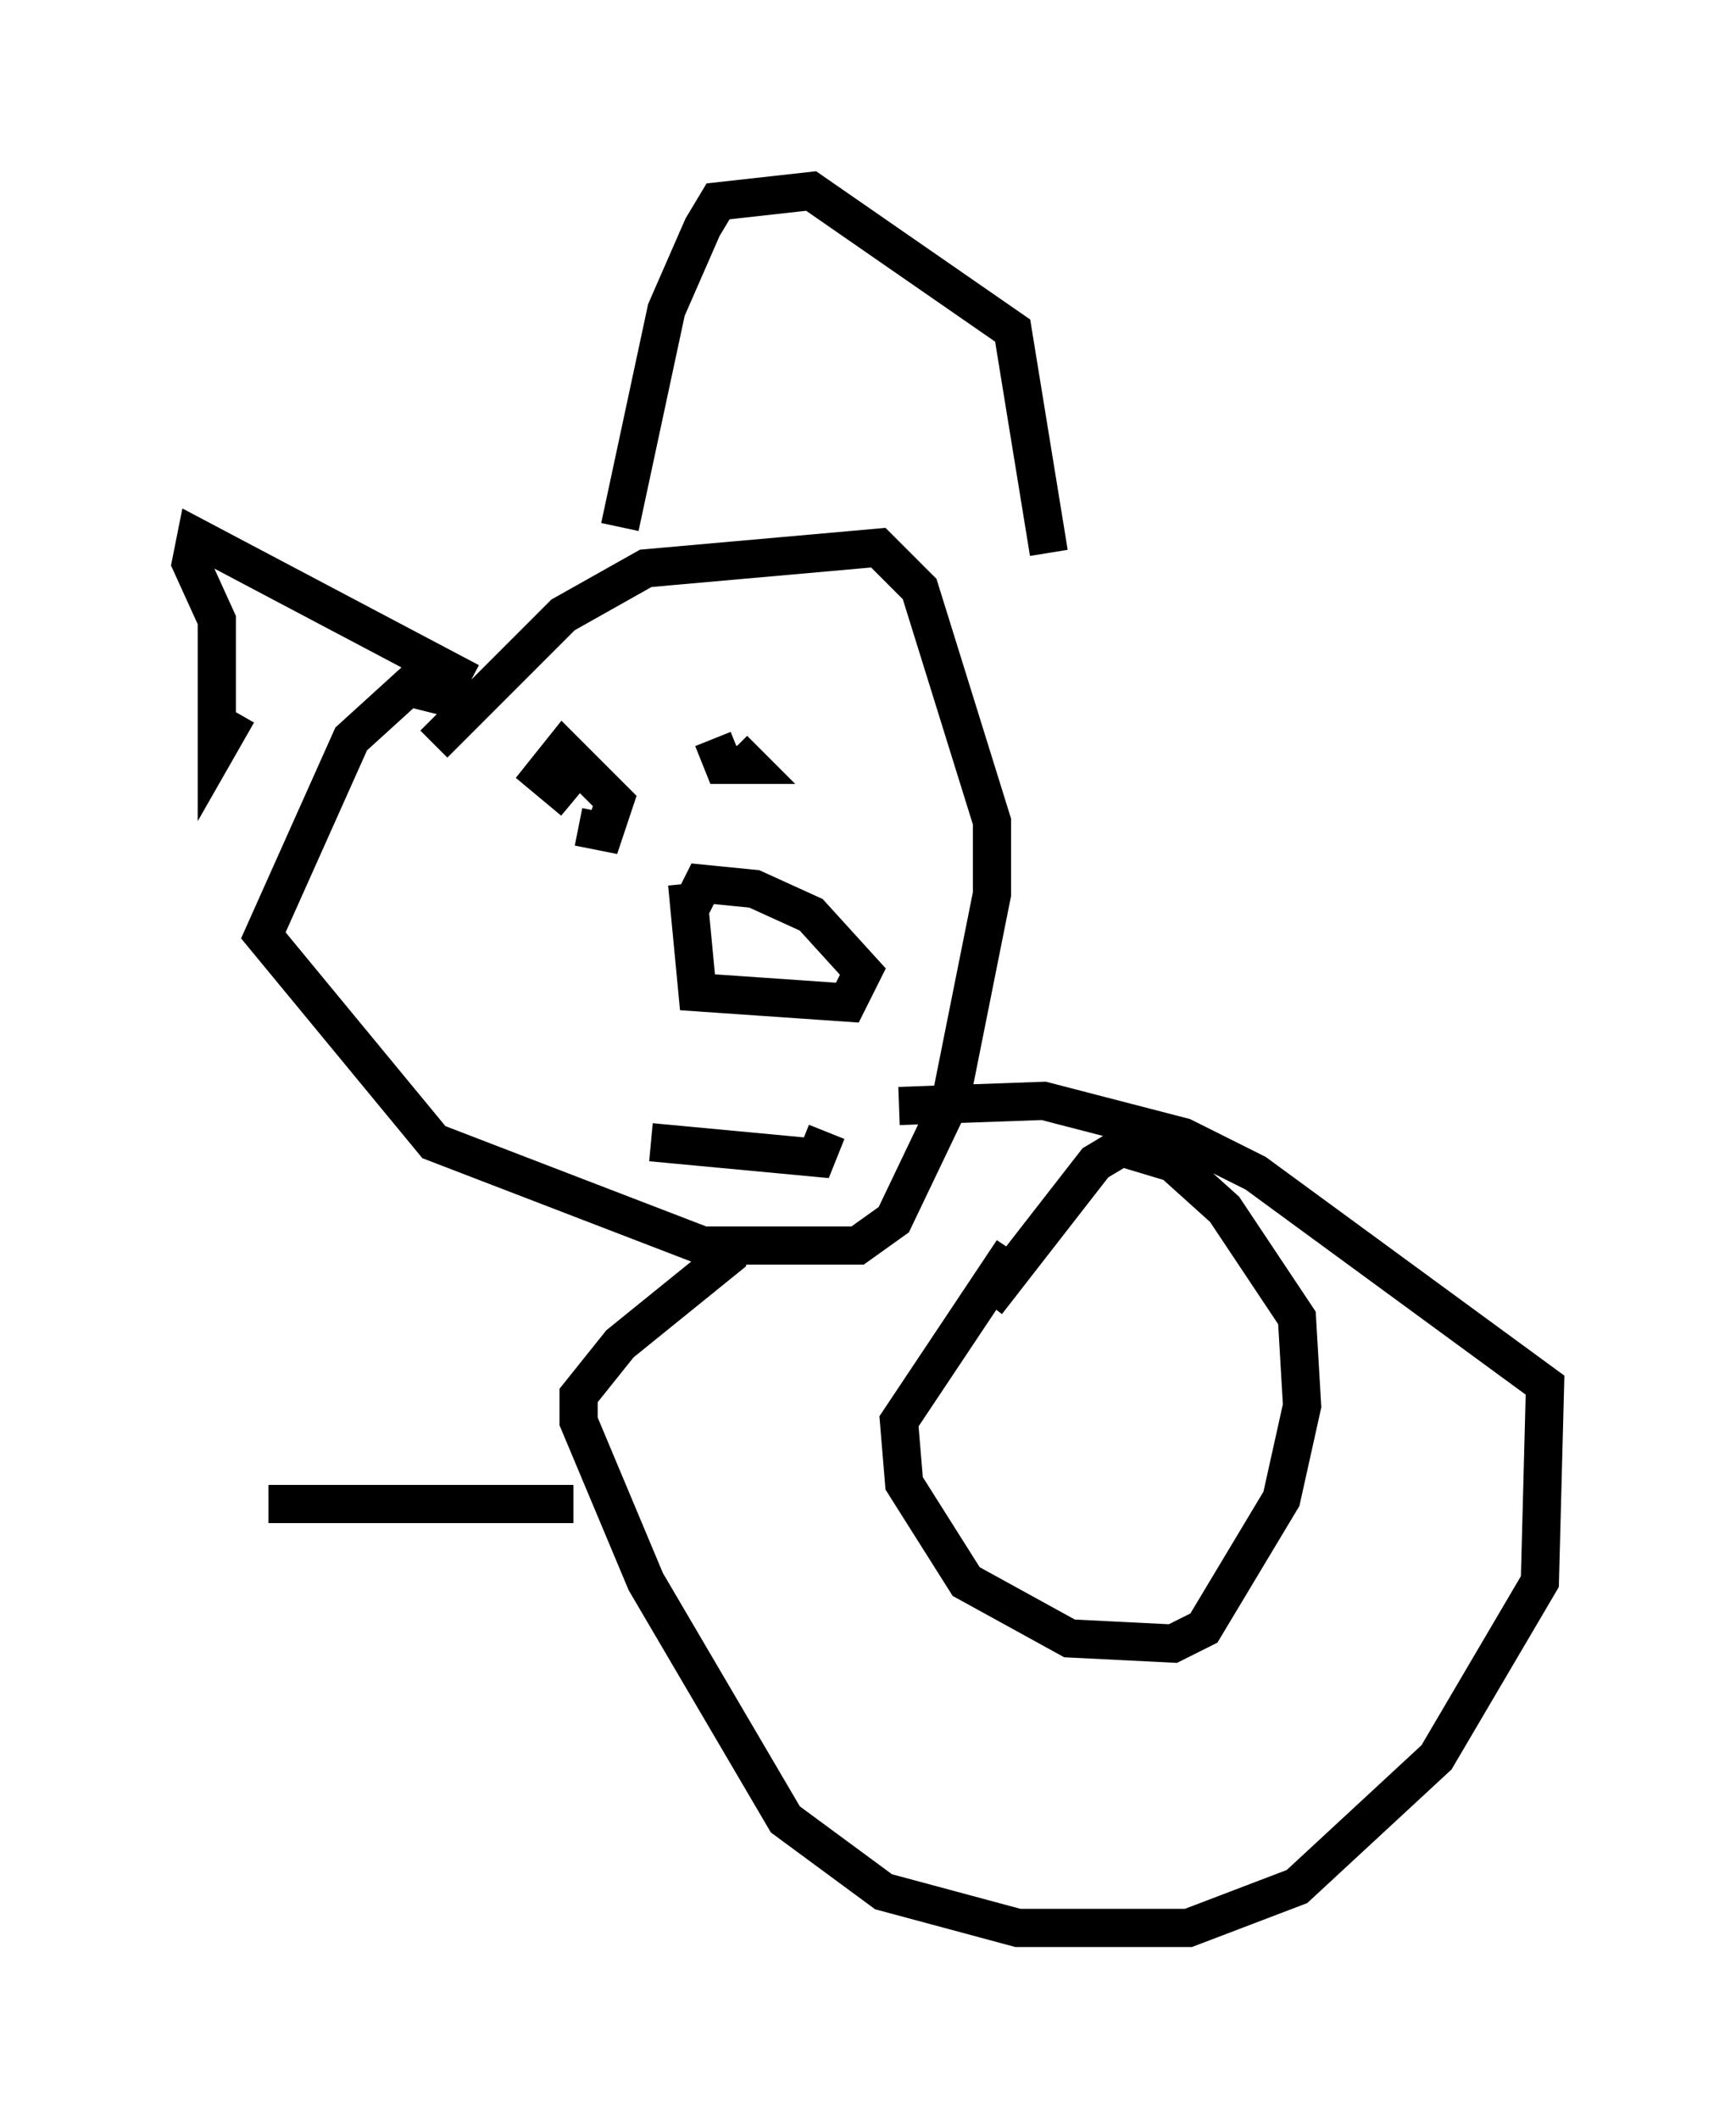 <?xml version="1.0" encoding="utf-8" ?>
<svg baseProfile="full" height="55.466" version="1.1" width="45.453" xmlns="http://www.w3.org/2000/svg" xmlns:ev="http://www.w3.org/2001/xml-events" xmlns:xlink="http://www.w3.org/1999/xlink"><defs /><rect fill="white" height="55.466" width="45.453" x="0" y="0" /><path d="M13.254, 19.75 m-0.947, -1.353 l-1.624, -0.406 -1.488, 1.353 l-2.3, 5.142 4.465, 5.413 l7.036, 2.706 4.059, 0.0 l0.947, -0.677 1.488, -3.112 l1.083, -5.413 0.0, -1.894 l-1.894, -6.089 -1.083, -1.083 l-6.089, 0.541 -2.165, 1.218 l-3.383, 3.383 m0.947, -1.624 l-7.172, -3.789 -0.135, 0.677 l0.677, 1.488 0.0, 3.383 l0.541, -0.947 m10.013, -4.871 l1.218, -5.683 0.947, -2.165 l0.406, -0.677 2.436, -0.271 l5.277, 3.654 0.947, 5.819 m-12.314, 7.172 l0.677, 0.135 0.271, -0.812 l-1.353, -1.353 -0.541, 0.677 l0.812, 0.677 m3.654, -1.624 l0.271, 0.677 0.677, 0.0 l-0.406, -0.406 m-1.218, 3.518 l0.271, 2.842 3.924, 0.271 l0.406, -0.812 -1.353, -1.488 l-1.488, -0.677 -1.353, -0.135 l-0.271, 0.541 m-1.083, 6.225 l4.33, 0.406 0.271, -0.677 m-2.436, 2.571 l-0.135, 0.677 -2.842, 2.3 l-1.083, 1.353 0.0, 0.677 l1.759, 4.195 3.654, 6.225 l2.571, 1.894 3.518, 0.947 l4.465, 0.0 2.842, -1.083 l3.654, -3.383 2.706, -4.601 l0.135, -5.142 -7.578, -5.548 l-1.894, -0.947 -3.654, -0.947 l-3.789, 0.135 m2.977, 3.789 l-2.977, 4.465 0.135, 1.624 l1.624, 2.571 2.706, 1.488 l2.706, 0.135 0.812, -0.406 l2.03, -3.383 0.541, -2.436 l-0.135, -2.3 -1.894, -2.842 l-1.353, -1.218 -1.353, -0.406 l-0.677, 0.406 -2.842, 3.654 m-10.825, 5.277 l-7.984, 0.0 " fill="none" stroke="black" stroke-width="1" /></svg>